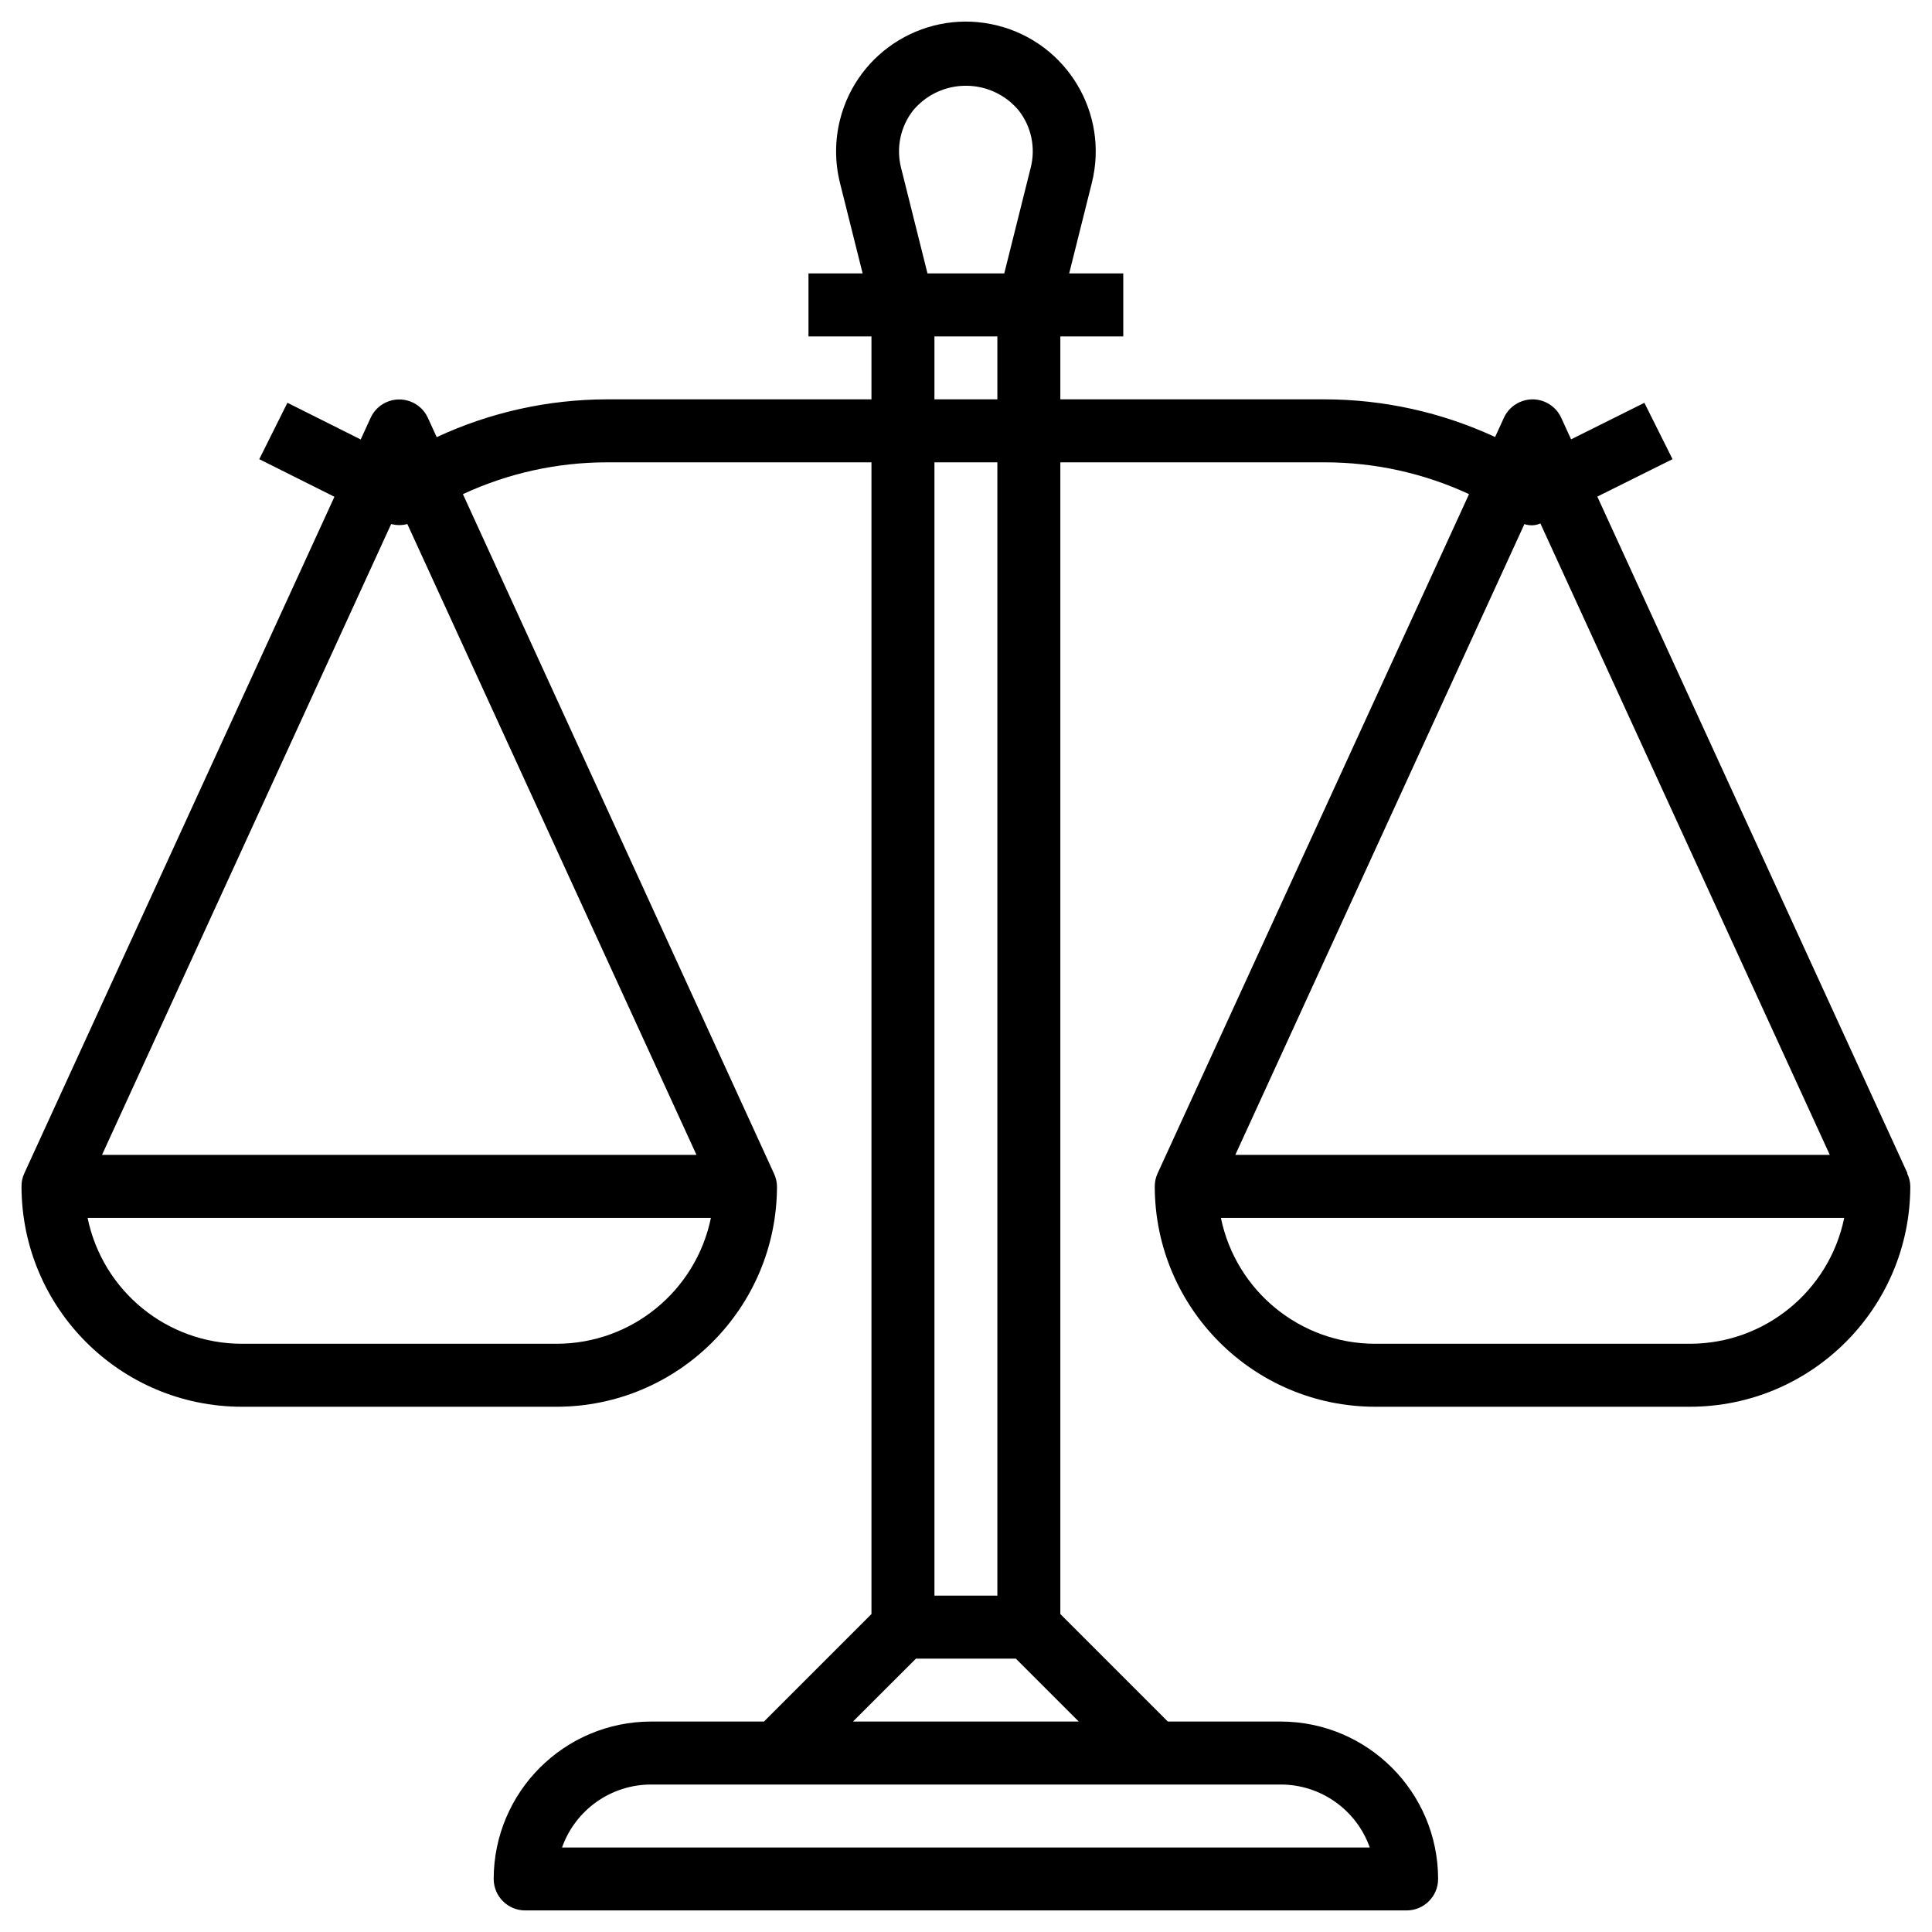 <svg width="30" height="30" viewBox="0 0 30 30" fill="none" xmlns="http://www.w3.org/2000/svg">
<g id="Group">
<g id="Group_2">
<path id="Vector" d="M29.614 18.22L29.619 18.218L24.803 7.711L25.971 7.13L25.534 6.255L24.396 6.822L24.242 6.486C24.129 6.241 23.839 6.133 23.594 6.246C23.487 6.295 23.402 6.38 23.353 6.486L23.216 6.786C22.387 6.402 21.485 6.202 20.571 6.201H16.465V5.224H17.442V4.246H16.602L16.954 2.84C17.224 1.76 16.567 0.666 15.487 0.396C14.407 0.126 13.313 0.782 13.043 1.862C12.963 2.183 12.963 2.519 13.043 2.84L13.395 4.246H12.554V5.224H13.532V6.201H9.428C8.514 6.202 7.61 6.402 6.781 6.788L6.644 6.488C6.531 6.242 6.241 6.135 5.996 6.247C5.889 6.296 5.804 6.381 5.755 6.488L5.601 6.824L4.463 6.254L4.026 7.13L5.193 7.714L0.378 18.218C0.348 18.282 0.333 18.352 0.334 18.422C0.336 20.311 1.866 21.842 3.755 21.844H8.644C10.533 21.842 12.063 20.311 12.065 18.422C12.064 18.352 12.047 18.283 12.017 18.22L7.188 7.673C7.89 7.347 8.654 7.179 9.428 7.179H13.532V25.063L11.863 26.732H10.11C8.761 26.734 7.668 27.827 7.666 29.176C7.666 29.446 7.885 29.665 8.155 29.665H21.842C22.112 29.665 22.331 29.446 22.331 29.176C22.329 27.827 21.236 26.734 19.887 26.732H18.134L16.465 25.063V7.179H20.571C21.345 7.179 22.109 7.347 22.811 7.673L17.976 18.218C17.946 18.282 17.931 18.352 17.931 18.422C17.933 20.311 19.464 21.842 21.353 21.844H26.241C28.13 21.842 29.661 20.311 29.663 18.422C29.662 18.352 29.645 18.283 29.614 18.22ZM8.644 20.866H3.755C2.594 20.865 1.594 20.048 1.36 18.911H11.039C10.805 20.048 9.805 20.865 8.644 20.866ZM10.815 17.933H1.584L6.074 8.137C6.156 8.159 6.243 8.159 6.325 8.137L10.815 17.933ZM14.181 1.712C14.561 1.26 15.236 1.203 15.688 1.583C15.734 1.623 15.777 1.666 15.816 1.712C16.014 1.963 16.084 2.292 16.005 2.603L15.594 4.246H14.402L13.991 2.603C13.913 2.292 13.983 1.963 14.181 1.712ZM14.51 6.201V5.224H15.487V6.201H14.51ZM15.487 7.179V24.777H14.51V7.179H15.487ZM19.887 27.71C20.508 27.71 21.062 28.102 21.27 28.688H8.727C8.935 28.102 9.489 27.71 10.11 27.71H19.887ZM16.751 26.732H13.245L14.223 25.755H15.774L16.751 26.732ZM23.671 8.138C23.752 8.166 23.84 8.163 23.919 8.128L28.413 17.933H19.182L23.671 8.138ZM26.241 20.866H21.353C20.192 20.865 19.192 20.048 18.958 18.911H28.637C28.403 20.048 27.402 20.865 26.241 20.866Z" fill="black"/>
</g>
</g>
</svg>
